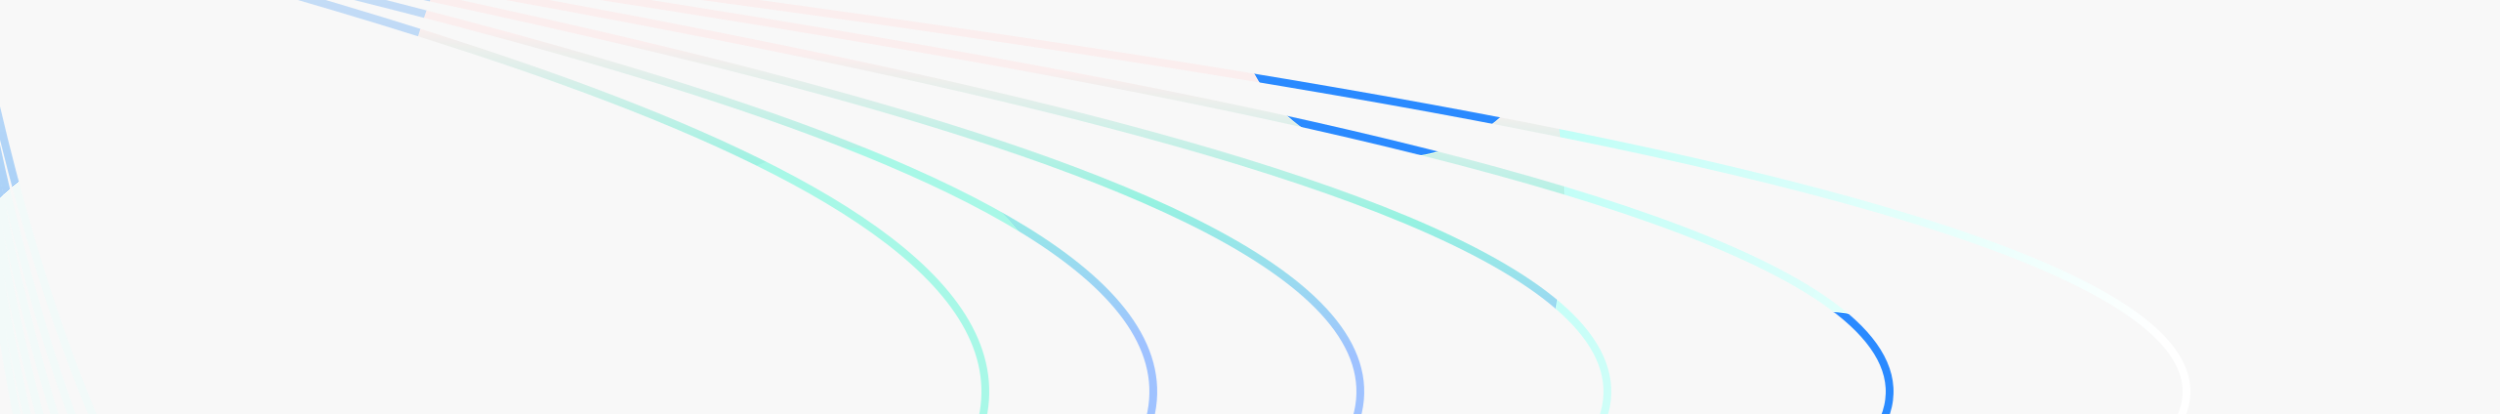 <svg width="2560" height="424" viewBox="0 0 2560 424" fill="none" xmlns="http://www.w3.org/2000/svg">
<g clip-path="url(#clip0_458_49029)">
<rect width="2560" height="424" fill="#F8F8F8"/>
<mask id="mask0_458_49029" style="mask-type:alpha" maskUnits="userSpaceOnUse" x="-52" y="-109" width="2295" height="835">
<path d="M987.612 474.867C1152.02 188.133 326.419 6.144 -47 -103C-29.157 172 34.974 722 148.758 722C290.989 722 847.308 719.565 987.612 474.867Z" stroke="black" stroke-width="8"/>
<path d="M1156.13 474.867C1347.31 188.133 387.241 6.144 -47 -103C-26.251 172 48.325 722 180.643 722C346.04 722 992.972 719.565 1156.13 474.867Z" stroke="black" stroke-width="8"/>
<path d="M1363.83 474.867C1588.03 188.133 462.207 6.144 -47 -103C-22.669 172 64.782 722 219.943 722C413.894 722 1172.51 719.565 1363.83 474.867Z" stroke="black" stroke-width="8"/>
<path d="M1611.71 474.867C1875.29 188.133 551.672 6.144 -47 -103C-18.395 172 84.422 722 266.843 722C494.87 722 1386.77 719.565 1611.71 474.867Z" stroke="black" stroke-width="8"/>
<path d="M1894.86 474.867C2203.43 188.133 653.867 6.144 -47 -103C-13.511 172 106.856 722 320.417 722C587.369 722 1631.52 719.565 1894.86 474.867Z" stroke="black" stroke-width="8"/>
<path d="M2192.76 474.867C2548.2 188.133 763.306 6.144 -44 -103C-5.426 172 133.222 722 379.216 722C686.708 722 1889.43 719.565 2192.76 474.867Z" stroke="black" stroke-width="8"/>
</mask>
<g mask="url(#mask0_458_49029)">
<g filter="url(#filter0_f_458_49029)">
<circle cx="600" cy="600" r="600" transform="matrix(-1 0 0 1 909 -437)" fill="url(#paint0_linear_458_49029)"/>
</g>
<g filter="url(#filter1_f_458_49029)">
<circle cx="600" cy="600" r="600" transform="matrix(-1 0 0 1 2545 -344)" fill="url(#paint1_linear_458_49029)"/>
</g>
<g filter="url(#filter2_f_458_49029)">
<circle cx="600" cy="600" r="600" transform="matrix(-1 0 0 1 1602 -388)" fill="url(#paint2_linear_458_49029)"/>
</g>
<g filter="url(#filter3_f_458_49029)">
<circle cx="172" cy="384" r="250" fill="#F2FAF9"/>
</g>
<g filter="url(#filter4_f_458_49029)">
<circle cx="865" cy="379" r="228" fill="#A8F8E7"/>
</g>
<g filter="url(#filter5_f_458_49029)">
<circle cx="1428" cy="-2" r="163" fill="#2A8AFF"/>
</g>
<g filter="url(#filter6_f_458_49029)">
<circle cx="1865.5" cy="481.5" r="162.5" fill="#2A8AFF"/>
</g>
</g>
</g>
<defs>
<filter id="filter0_f_458_49029" x="-341" y="-487" width="1300" height="1300" filterUnits="userSpaceOnUse" color-interpolation-filters="sRGB">
<feFlood flood-opacity="0" result="BackgroundImageFix"/>
<feBlend mode="normal" in="SourceGraphic" in2="BackgroundImageFix" result="shape"/>
<feGaussianBlur stdDeviation="25" result="effect1_foregroundBlur_458_49029"/>
</filter>
<filter id="filter1_f_458_49029" x="1295" y="-394" width="1300" height="1300" filterUnits="userSpaceOnUse" color-interpolation-filters="sRGB">
<feFlood flood-opacity="0" result="BackgroundImageFix"/>
<feBlend mode="normal" in="SourceGraphic" in2="BackgroundImageFix" result="shape"/>
<feGaussianBlur stdDeviation="25" result="effect1_foregroundBlur_458_49029"/>
</filter>
<filter id="filter2_f_458_49029" x="352" y="-438" width="1300" height="1300" filterUnits="userSpaceOnUse" color-interpolation-filters="sRGB">
<feFlood flood-opacity="0" result="BackgroundImageFix"/>
<feBlend mode="normal" in="SourceGraphic" in2="BackgroundImageFix" result="shape"/>
<feGaussianBlur stdDeviation="25" result="effect1_foregroundBlur_458_49029"/>
</filter>
<filter id="filter3_f_458_49029" x="-378" y="-166" width="1100" height="1100" filterUnits="userSpaceOnUse" color-interpolation-filters="sRGB">
<feFlood flood-opacity="0" result="BackgroundImageFix"/>
<feBlend mode="normal" in="SourceGraphic" in2="BackgroundImageFix" result="shape"/>
<feGaussianBlur stdDeviation="150" result="effect1_foregroundBlur_458_49029"/>
</filter>
<filter id="filter4_f_458_49029" x="337" y="-149" width="1056" height="1056" filterUnits="userSpaceOnUse" color-interpolation-filters="sRGB">
<feFlood flood-opacity="0" result="BackgroundImageFix"/>
<feBlend mode="normal" in="SourceGraphic" in2="BackgroundImageFix" result="shape"/>
<feGaussianBlur stdDeviation="150" result="effect1_foregroundBlur_458_49029"/>
</filter>
<filter id="filter5_f_458_49029" x="965" y="-465" width="926" height="926" filterUnits="userSpaceOnUse" color-interpolation-filters="sRGB">
<feFlood flood-opacity="0" result="BackgroundImageFix"/>
<feBlend mode="normal" in="SourceGraphic" in2="BackgroundImageFix" result="shape"/>
<feGaussianBlur stdDeviation="150" result="effect1_foregroundBlur_458_49029"/>
</filter>
<filter id="filter6_f_458_49029" x="1403" y="19" width="925" height="925" filterUnits="userSpaceOnUse" color-interpolation-filters="sRGB">
<feFlood flood-opacity="0" result="BackgroundImageFix"/>
<feBlend mode="normal" in="SourceGraphic" in2="BackgroundImageFix" result="shape"/>
<feGaussianBlur stdDeviation="150" result="effect1_foregroundBlur_458_49029"/>
</filter>
<linearGradient id="paint0_linear_458_49029" x1="600" y1="1200" x2="600" y2="0" gradientUnits="userSpaceOnUse">
<stop stop-color="#63B3FB"/>
<stop offset="1" stop-color="#FBF3F3"/>
</linearGradient>
<linearGradient id="paint1_linear_458_49029" x1="368.5" y1="786" x2="1674" y2="299.5" gradientUnits="userSpaceOnUse">
<stop stop-color="white"/>
<stop offset="1" stop-color="#78FDED"/>
</linearGradient>
<linearGradient id="paint2_linear_458_49029" x1="1002" y1="695.5" x2="983" y2="428.5" gradientUnits="userSpaceOnUse">
<stop stop-color="#9FC2FF"/>
<stop offset="0.529" stop-color="#96F2E1"/>
<stop offset="1" stop-color="#FBEEEE"/>
</linearGradient>
<clipPath id="clip0_458_49029">
<rect width="2560" height="424" fill="white"/>
</clipPath>
</defs>
</svg>

